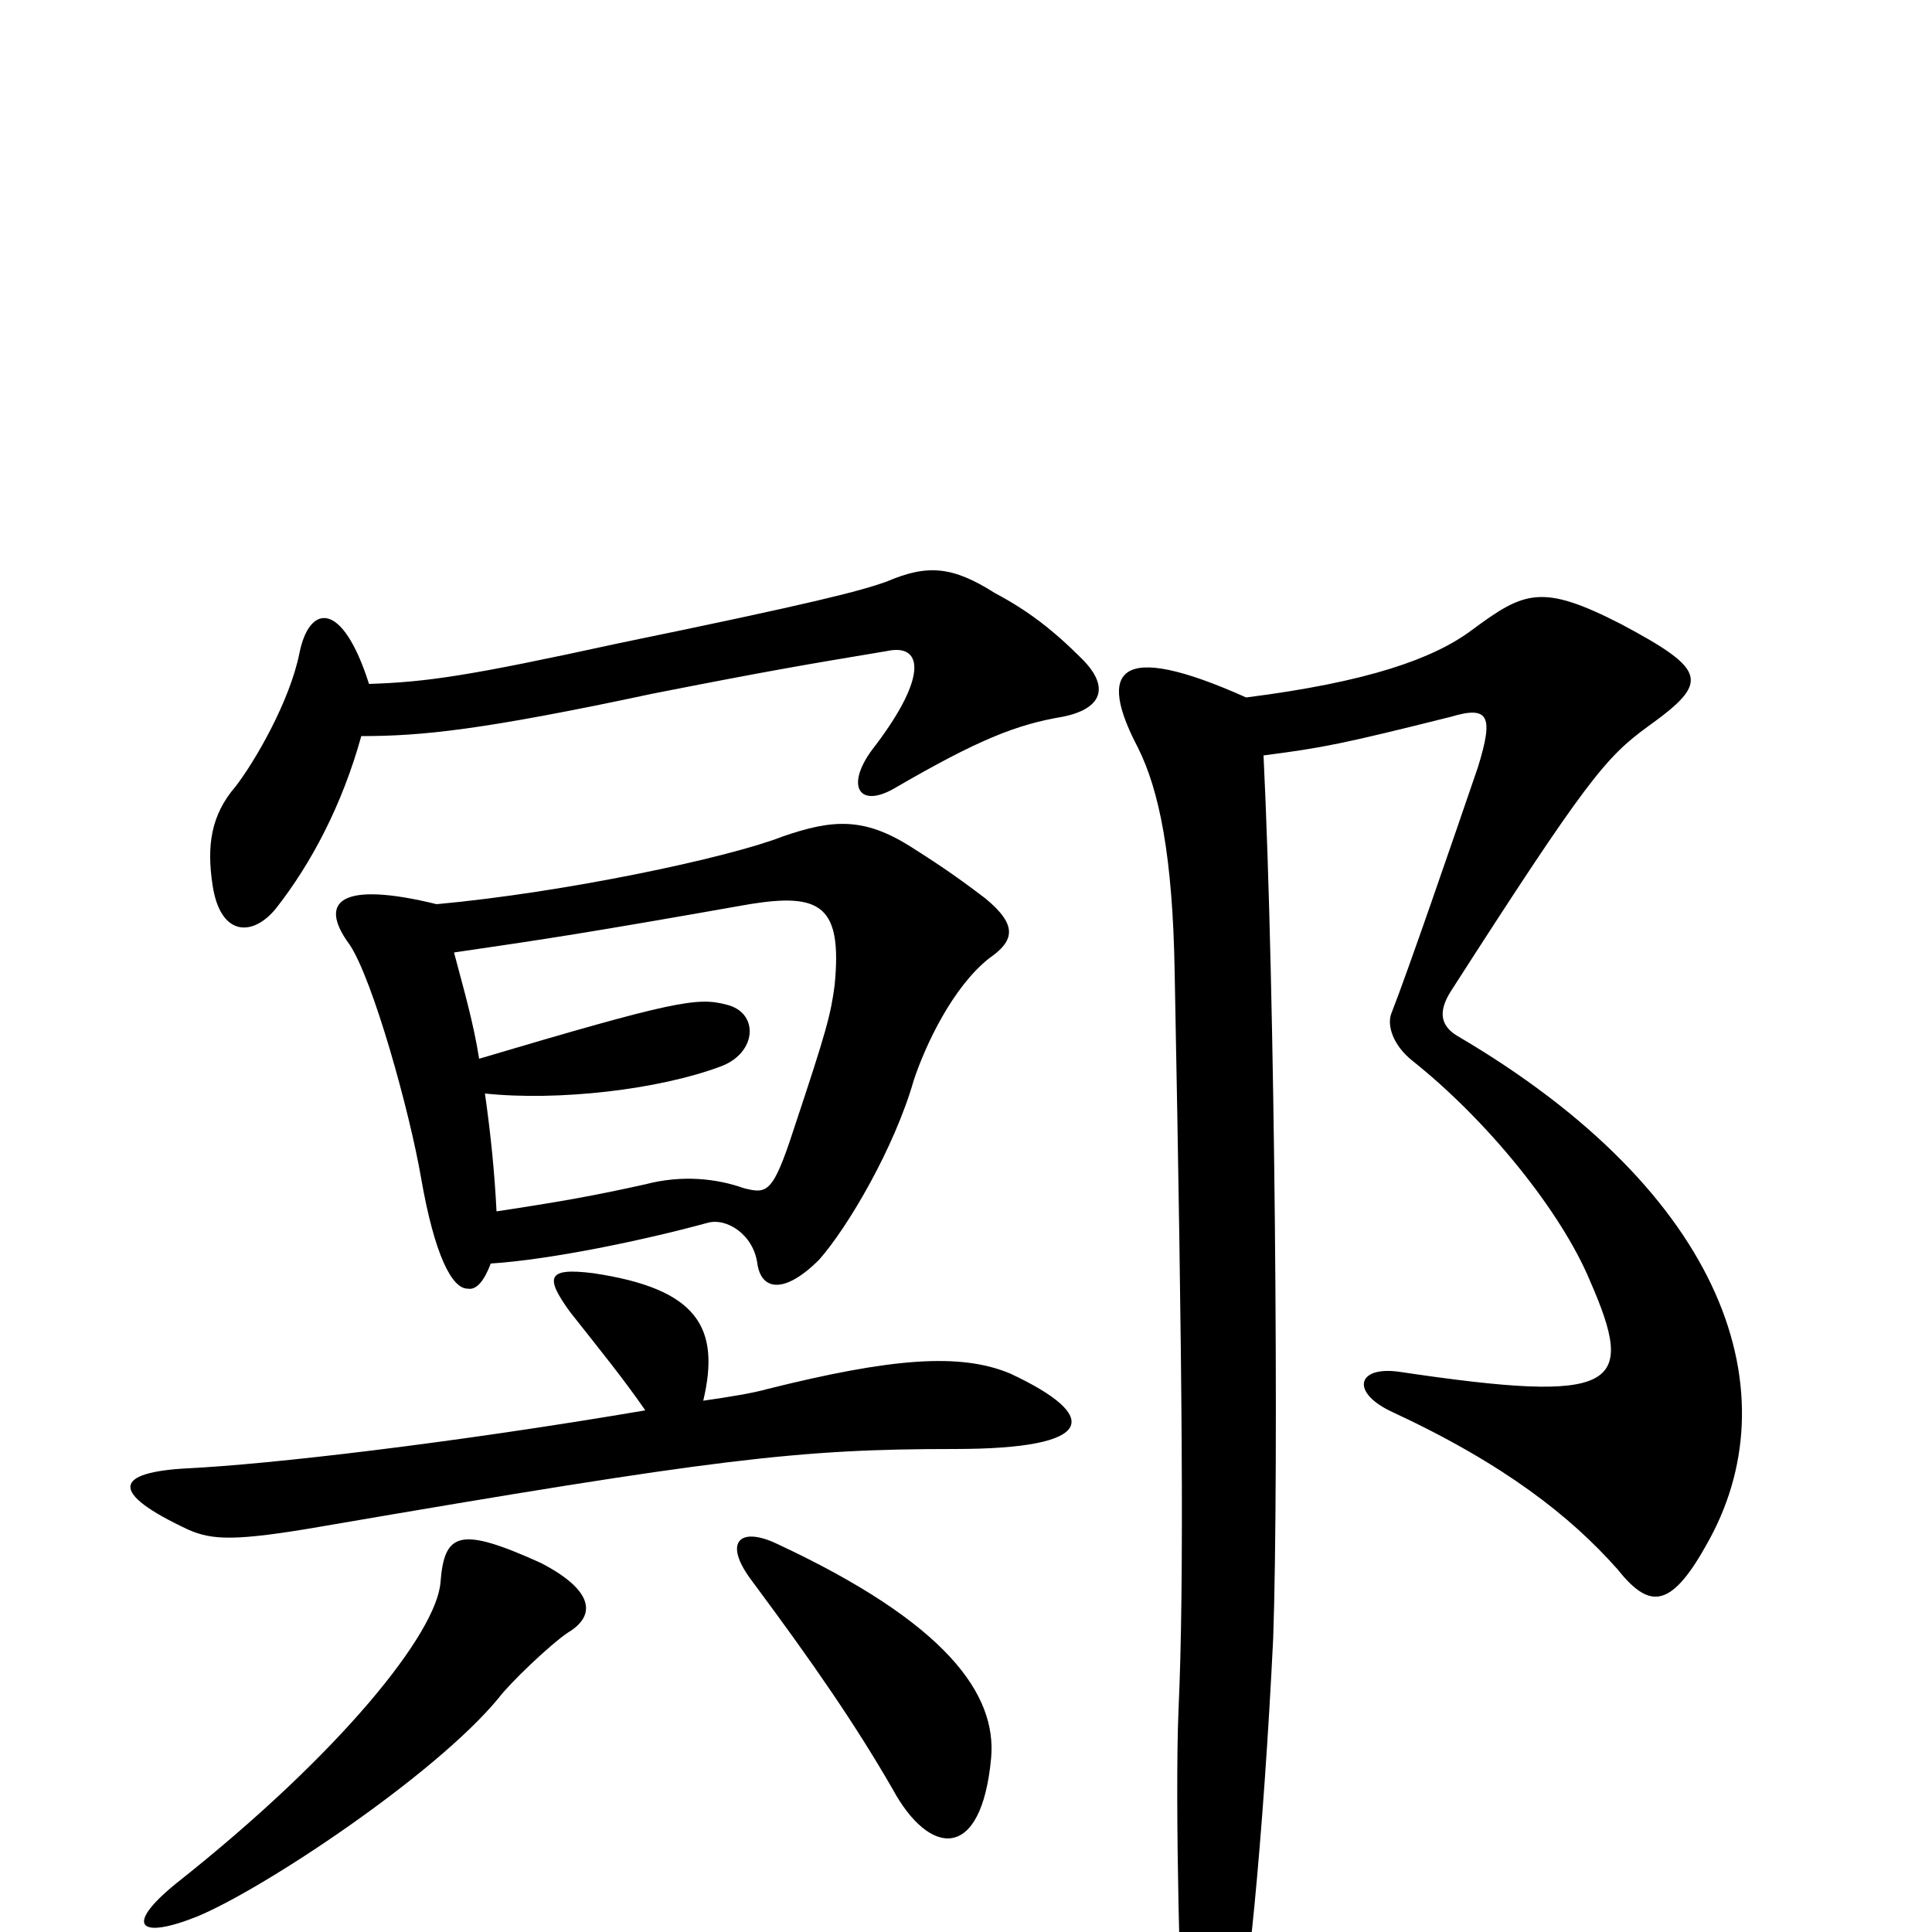<svg xmlns="http://www.w3.org/2000/svg" viewBox="0 -1000 1000 1000">
	<path fill="#000000" d="M654 -609C685 -613 695 -615 751 -629C771 -635 773 -629 765 -603C752 -565 729 -498 720 -475C718 -469 721 -459 731 -451C770 -420 808 -373 823 -337C847 -282 838 -273 724 -290C702 -293 699 -279 721 -269C779 -242 813 -215 837 -188C853 -168 864 -166 883 -200C928 -278 894 -382 754 -464C746 -469 744 -476 751 -487C821 -596 831 -608 853 -624C885 -647 884 -653 839 -677C798 -698 789 -694 762 -674C742 -659 708 -647 645 -639C578 -669 568 -653 589 -613C600 -591 607 -557 608 -497C612 -290 613 -181 610 -115C608 -69 611 50 613 61C622 98 625 99 638 64C645 44 654 -50 659 -152C662 -238 660 -486 654 -609ZM513 -90C516 -123 490 -160 402 -201C383 -210 374 -202 389 -182C421 -139 443 -107 462 -74C481 -39 508 -36 513 -90ZM294 -155C309 -164 307 -177 280 -191C238 -210 230 -207 228 -181C226 -155 177 -93 91 -25C64 -3 72 4 102 -8C136 -22 225 -81 258 -121C264 -129 285 -149 294 -155ZM334 -270C234 -253 139 -242 97 -240C60 -238 55 -228 98 -208C110 -203 121 -202 167 -210C371 -245 413 -250 494 -250C568 -250 570 -267 523 -289C497 -300 461 -297 397 -281C390 -279 378 -277 364 -275C373 -313 361 -333 307 -341C283 -344 282 -339 295 -321C310 -302 323 -286 334 -270ZM226 -532C177 -544 164 -534 181 -511C193 -493 212 -425 218 -390C225 -350 234 -333 242 -333C247 -332 251 -338 254 -346C285 -348 333 -358 366 -367C376 -370 390 -361 392 -346C394 -332 406 -330 424 -348C439 -365 463 -406 473 -441C479 -459 493 -489 512 -504C525 -513 527 -521 510 -535C493 -548 482 -555 471 -562C447 -577 431 -576 405 -567C377 -556 292 -538 226 -532ZM248 -452C245 -471 240 -488 235 -507C283 -514 303 -517 388 -532C425 -538 436 -531 432 -490C430 -475 428 -467 411 -416C400 -382 397 -382 385 -385C371 -390 353 -392 334 -387C307 -381 290 -378 257 -373C256 -393 254 -413 251 -434C289 -430 341 -436 373 -448C392 -455 393 -476 376 -480C361 -484 349 -482 248 -452ZM191 -646C177 -690 160 -687 155 -662C150 -637 132 -606 122 -593C109 -578 107 -562 110 -542C114 -515 131 -515 143 -530C161 -553 177 -583 187 -619C218 -619 249 -622 338 -641C399 -653 417 -656 459 -663C477 -667 481 -651 453 -614C437 -594 444 -581 463 -592C506 -617 526 -625 550 -629C570 -633 575 -644 560 -659C545 -674 532 -684 515 -693C493 -707 480 -708 459 -699C445 -694 422 -688 320 -667C242 -650 221 -647 191 -646Z"/>
</svg>